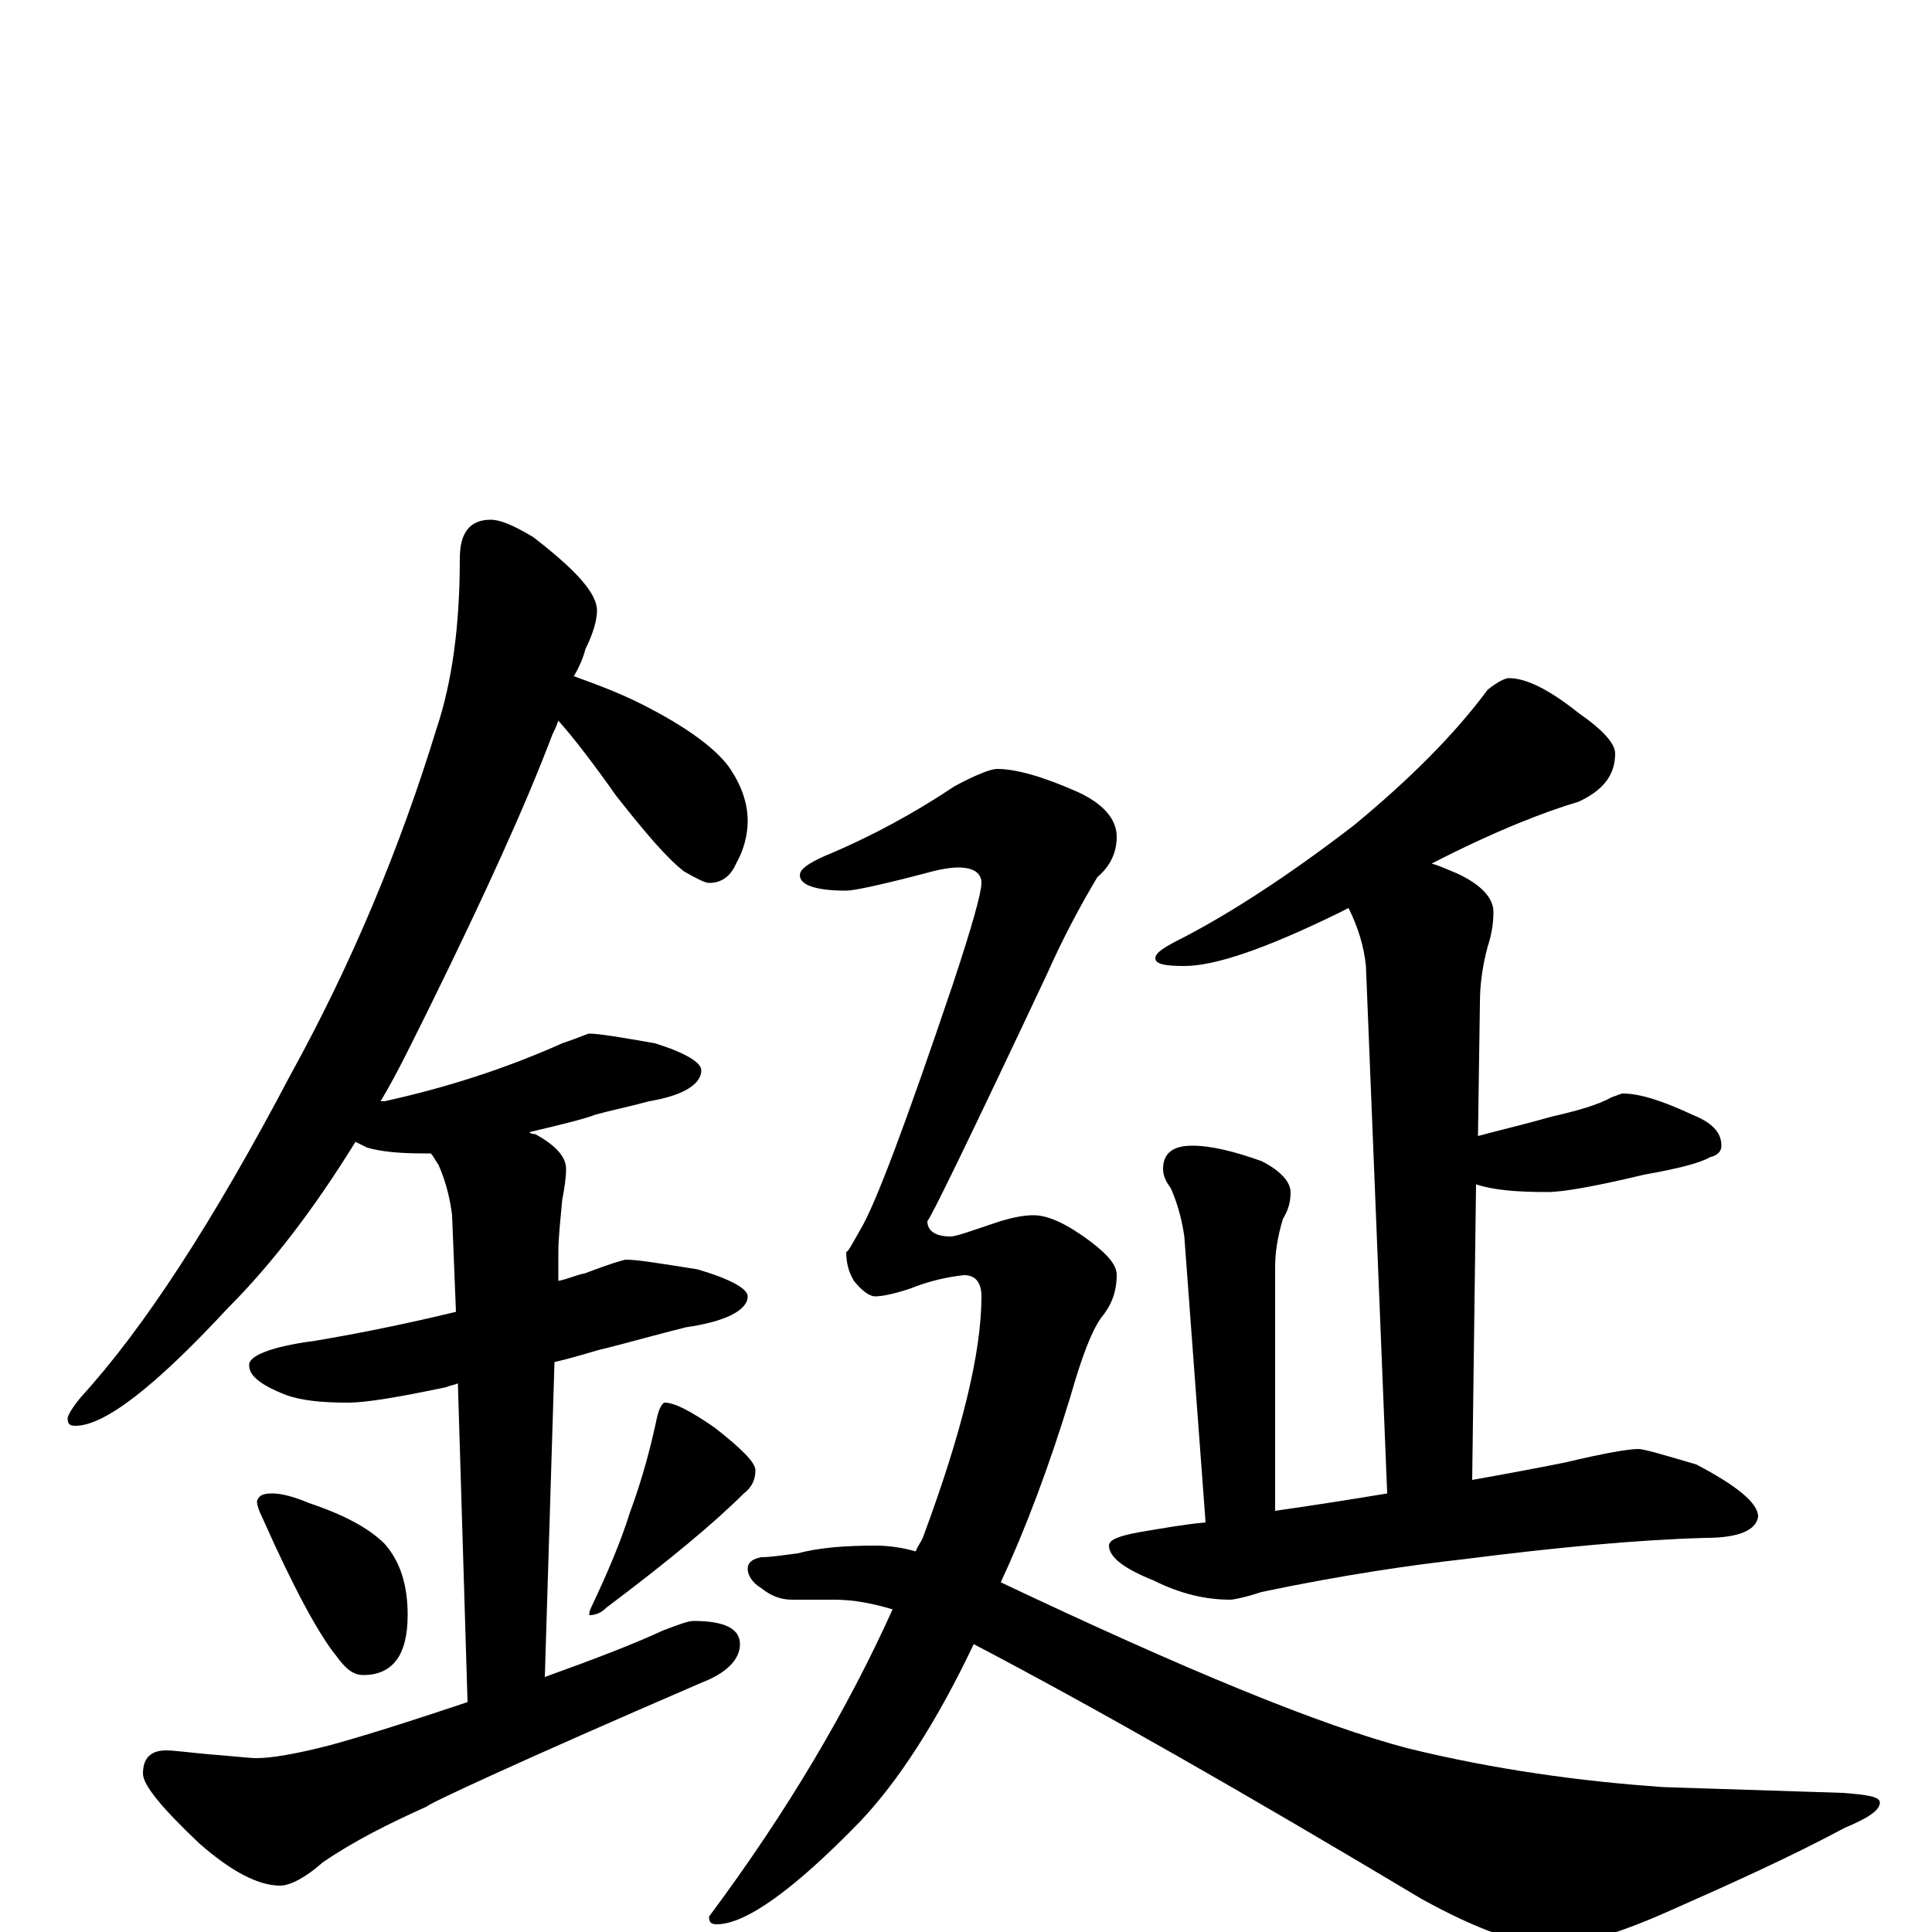 <?xml version="1.0" encoding="utf-8" ?>
<!DOCTYPE svg PUBLIC "-//W3C//DTD SVG 1.1//EN" "http://www.w3.org/Graphics/SVG/1.1/DTD/svg11.dtd">
<svg version="1.1" id="Layer_1" xmlns="http://www.w3.org/2000/svg" xmlns:xlink="http://www.w3.org/1999/xlink" x="0px" y="145px" width="1000px" height="1000px" viewBox="0 0 1000 1000" enable-background="new 0 0 1000 1000" xml:space="preserve">
<g id="Layer_1">
<path id="glyph" transform="matrix(1 0 0 -1 0 1000)" d="M254,731C259,731 266,728 276,722C298,705 309,693 309,684C309,679 307,672 303,664C302,660 300,655 297,650C311,645 324,640 337,633C358,622 372,611 378,602C384,593 387,584 387,575C387,568 385,560 381,553C378,546 373,543 367,543C365,543 361,545 354,549C345,556 334,569 319,588C307,605 297,618 289,627C288,624 287,622 286,620C272,583 251,537 223,480C214,462 206,445 197,430C198,430 198,430 199,430C231,437 262,447 291,460C300,463 304,465 305,465C310,465 322,463 339,460C355,455 363,450 363,446C363,439 354,433 336,430C325,427 315,425 308,423C303,421 291,418 274,414C275,413 276,413 277,413C288,407 293,401 293,395C293,390 292,384 291,379C290,368 289,359 289,352l0,-15C294,338 298,340 303,341C316,346 323,348 324,348C330,348 342,346 361,343C378,338 387,333 387,329C387,322 376,316 355,313C339,309 325,305 313,302C308,301 300,298 287,295l-5,-163C307,141 328,149 343,156C351,159 356,161 359,161C375,161 383,157 383,149C383,141 376,134 363,129C268,88 221,66 221,65C201,56 183,47 167,36C158,28 150,24 145,24C134,24 120,31 103,46C84,64 74,76 74,82C74,90 78,94 86,94C90,94 97,93 108,92C121,91 129,90 133,90C140,90 153,92 172,97C197,104 221,112 242,119l-5,165C235,283 233,283 231,282C207,277 190,274 180,274C167,274 156,275 148,278C135,283 129,288 129,293C128,298 140,303 163,306C187,310 211,315 236,321l-2,50C233,379 231,388 227,397C225,400 224,402 223,403C222,403 220,403 219,403C206,403 197,404 190,406C188,407 186,408 184,409C163,375 141,346 118,323C80,282 54,262 39,262C36,262 35,263 35,266C35,267 37,271 42,277C74,312 110,367 150,443C182,501 207,561 226,623C234,647 238,676 238,711C238,724 243,731 254,731M141,227C146,227 153,225 160,222C178,216 191,209 199,201C207,192 211,180 211,164C211,143 203,133 188,133C183,133 179,136 174,143C165,154 152,178 136,214C134,218 133,221 133,223C134,226 136,227 141,227M344,274C349,274 357,270 370,261C384,250 391,243 391,239C391,234 389,230 385,227C370,212 346,192 314,168C311,165 308,164 305,164C305,165 305,166 306,168C314,185 321,201 326,217C333,236 337,252 340,266C341,271 343,274 344,274M781,649C790,649 802,643 817,631C830,622 836,615 836,610C836,599 830,591 817,585C800,580 774,570 741,553C745,552 749,550 754,548C767,542 773,535 773,528C773,522 772,516 770,510C767,499 766,489 766,481l-1,-69C776,415 789,418 803,422C816,425 827,428 834,432C837,433 839,434 840,434C849,434 861,430 876,423C886,419 891,414 891,407C891,404 889,402 885,401C880,398 868,395 851,392C826,386 809,383 801,383C785,383 773,384 764,387l-2,-153C779,237 795,240 810,243C831,248 843,250 848,250C851,250 861,247 878,242C899,231 910,222 910,215C909,208 900,204 883,204C847,203 805,199 758,193C731,190 696,185 653,176C644,173 638,172 637,172C624,172 611,175 597,182C582,188 574,194 574,200C574,203 579,205 590,207C602,209 613,211 624,212l-11,148C612,367 610,376 606,385C603,389 602,392 602,395C602,403 607,407 617,407C627,407 639,404 653,399C663,394 668,388 668,383C668,378 667,374 664,369C661,359 660,351 660,344l0,-126C681,221 700,224 718,227l-11,273C706,510 703,520 698,530C696,529 694,528 692,527C655,509 629,500 613,500C603,500 598,501 598,504C598,507 603,510 613,515C636,527 666,546 701,573C730,597 753,620 770,643C775,647 779,649 781,649M516,602C526,602 540,598 558,590C571,584 578,576 578,567C578,559 575,552 568,546C559,531 550,514 542,496C502,411 481,368 480,368C480,363 484,360 492,360C495,360 503,363 518,368C525,370 530,371 535,371C543,371 553,366 565,357C574,350 578,345 578,340C578,331 575,324 570,318C565,311 560,298 554,277C543,241 531,209 518,181C613,136 683,107 729,95C774,84 818,78 861,75l93,-3C967,71 973,70 973,67C973,63 967,59 955,54C927,39 896,25 862,10C837,-1 817,-7 803,-7C788,-7 765,1 736,17C644,72 567,116 504,149C485,109 465,78 445,57C411,22 386,4 371,4C368,4 367,5 367,8C408,63 439,116 462,167C452,170 442,172 432,172l-22,0C404,172 399,174 394,178C389,181 387,185 387,188C387,191 389,193 394,194C399,194 405,195 413,196C424,199 438,200 453,200C460,200 467,199 474,197C475,200 477,202 478,205C498,259 508,300 508,329C508,336 505,340 499,340C490,339 481,337 471,333C462,330 456,329 453,329C450,329 446,332 442,337C439,342 438,347 438,352C439,352 441,356 445,363C453,376 469,419 493,490C503,520 508,538 508,543C508,548 504,551 496,551C492,551 486,550 479,548C456,542 442,539 438,539C422,539 414,542 414,547C414,550 418,553 427,557C451,567 473,579 494,593C505,599 513,602 516,602z"/>
</g>
</svg>
